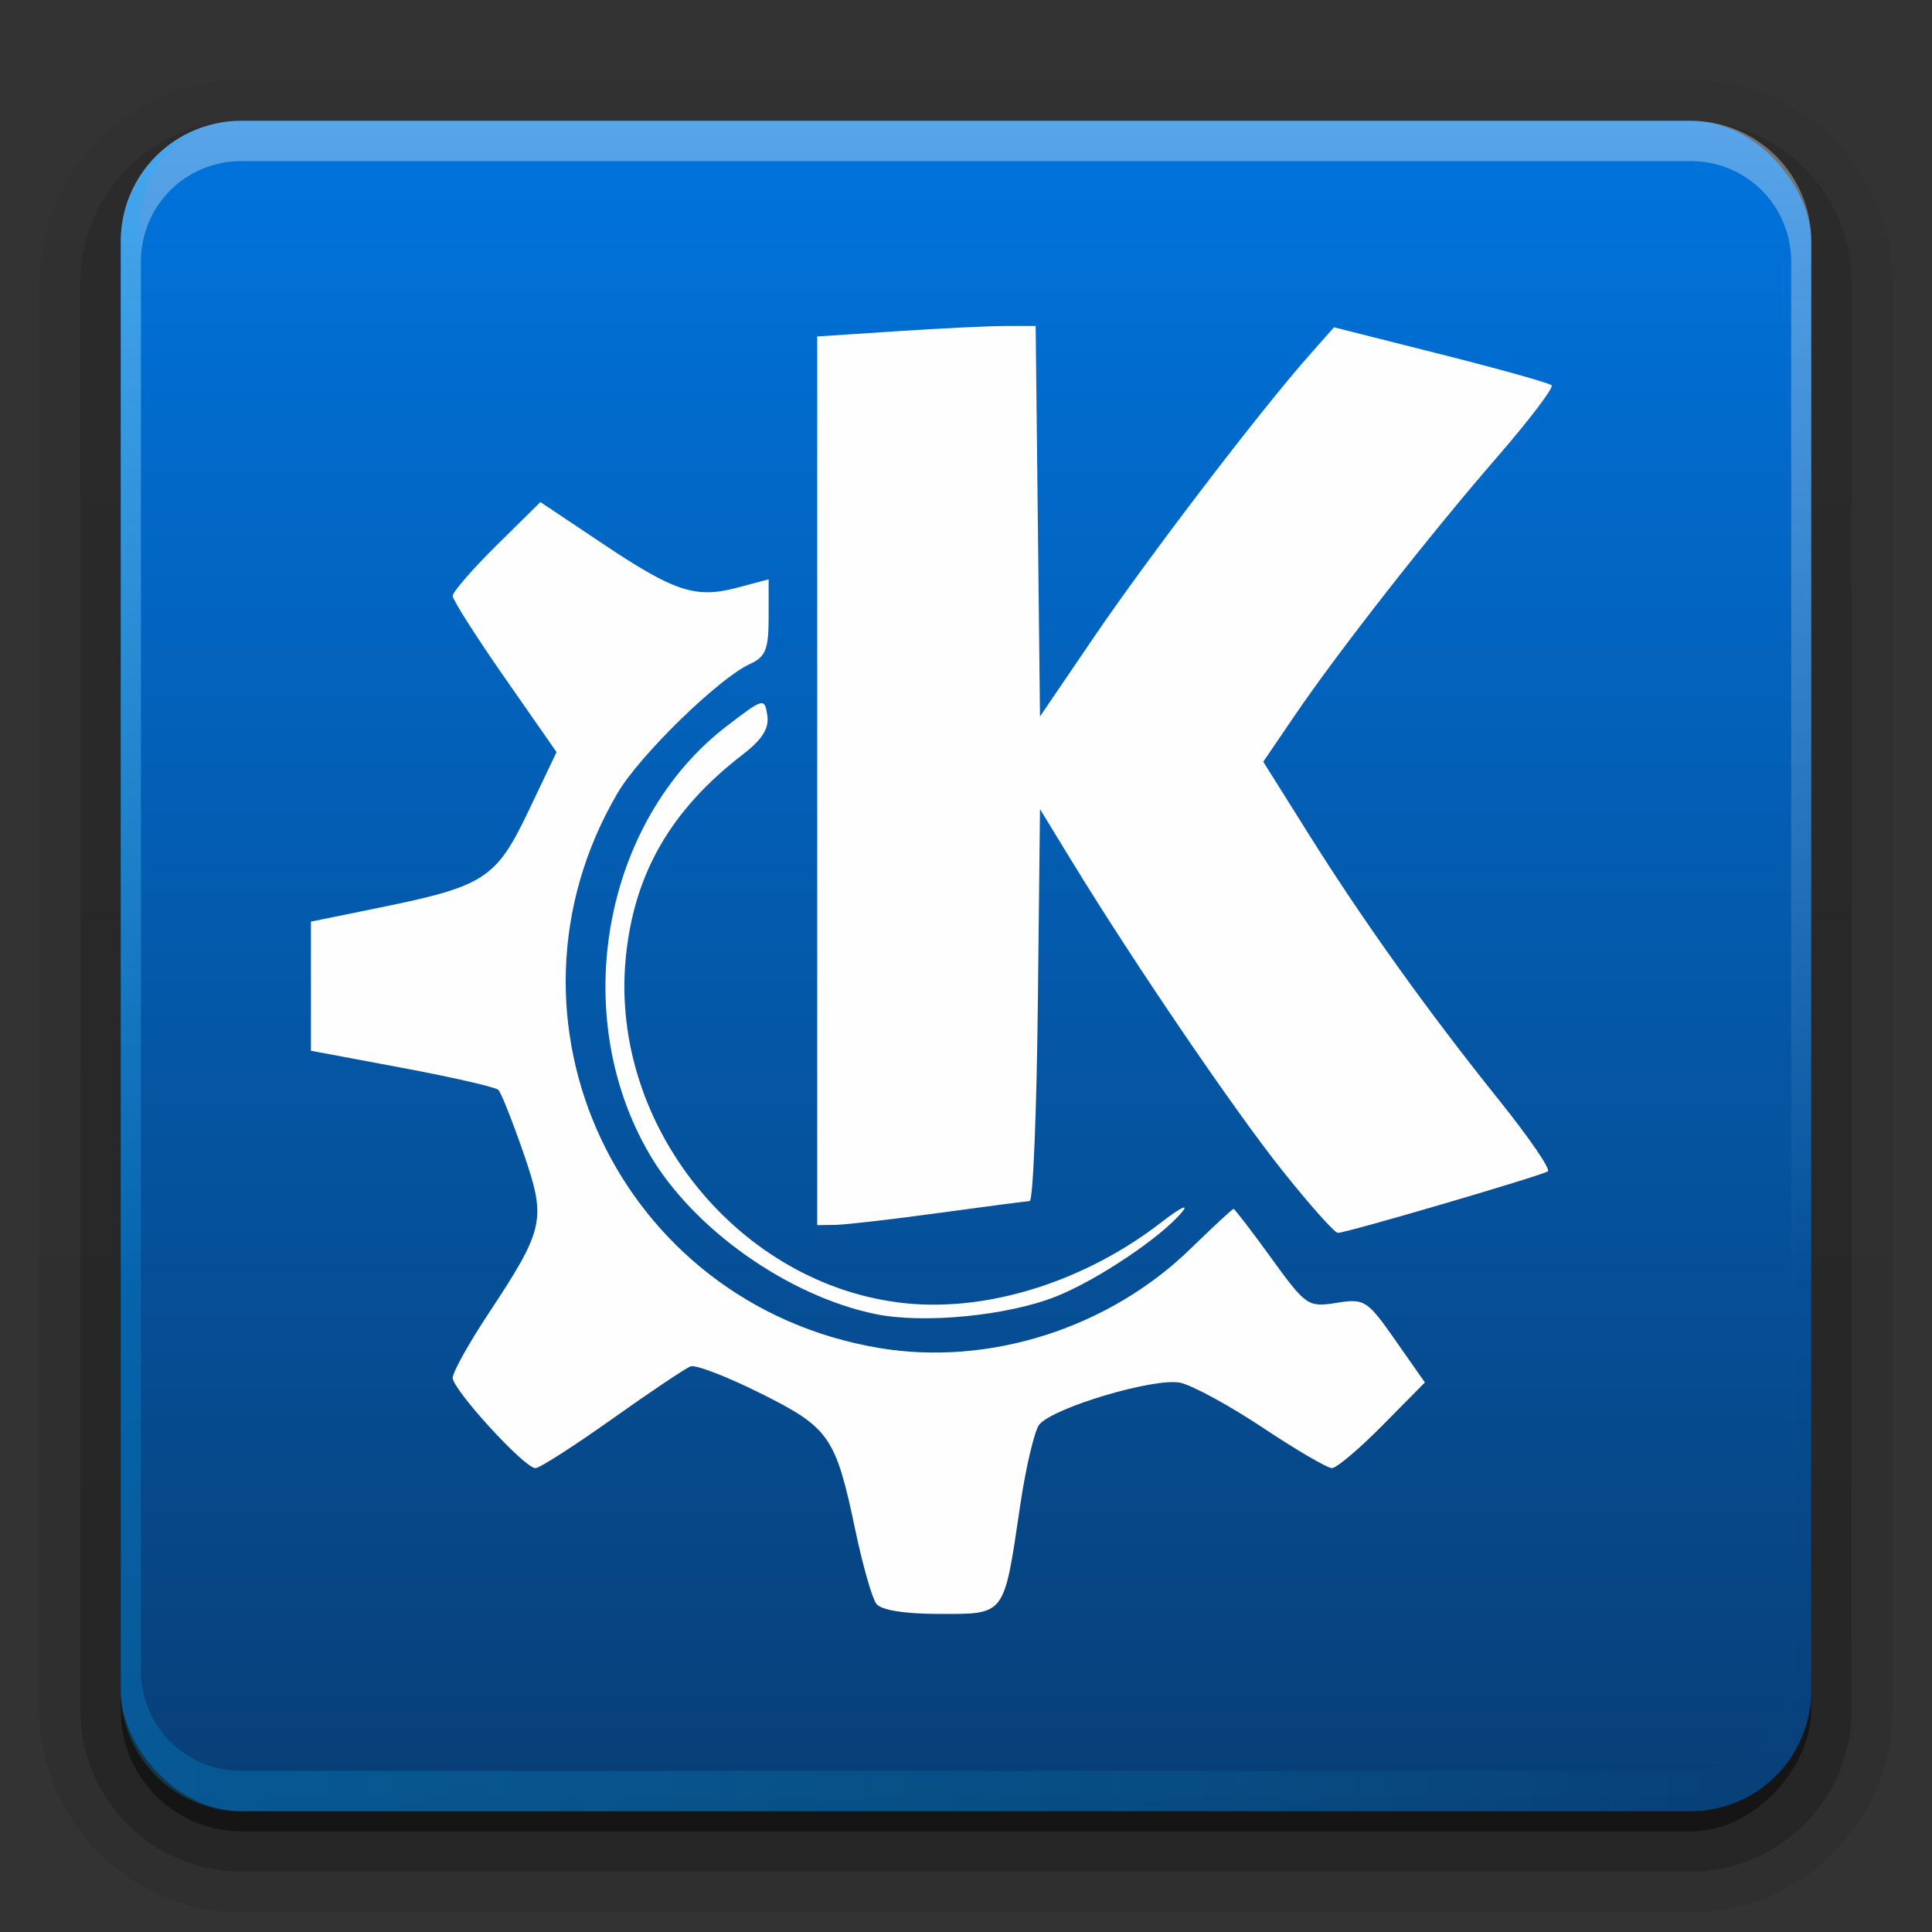 <svg height="96" width="96" xmlns="http://www.w3.org/2000/svg" xmlns:xlink="http://www.w3.org/1999/xlink"><rect width="100%" height="100%" fill="#333333" stroke="none"/><linearGradient id="a" gradientUnits="userSpaceOnUse" x1="36.357" x2="36.357" y1="6" y2="63.893"><stop offset="0" stop-color="#fefefe"/><stop offset="1" stop-color="#fefefe" stop-opacity="0"/></linearGradient><linearGradient id="b" gradientUnits="userSpaceOnUse" x1="48" x2="48" y1="90" y2="5.988"><stop offset="0" stop-color="#083e76"/><stop offset="1" stop-color="#0074de"/></linearGradient><linearGradient id="c" gradientTransform="matrix(1.006 0 0 .994 100 0)" gradientUnits="userSpaceOnUse" x1="45.448" x2="45.448" y1="92.54" y2="7.017"><stop offset="0"/><stop offset="1" stop-opacity=".588"/></linearGradient><linearGradient id="d" gradientTransform="matrix(1.024 0 0 1.012 -1.143 -98.071)" gradientUnits="userSpaceOnUse" x1="32.251" x2="32.251" xlink:href="#c" y1="6.132" y2="90.239"/><linearGradient id="e" gradientTransform="translate(0 -97)" gradientUnits="userSpaceOnUse" x1="32.251" x2="32.251" xlink:href="#c" y1="6.132" y2="90.239"/><linearGradient id="f" gradientUnits="userSpaceOnUse" x1="6" x2="90" y1="48.172" y2="48.172"><stop offset="0" stop-color="#06b5ff"/><stop offset="1" stop-color="#0ff" stop-opacity="0"/></linearGradient><g><g fill="url(#d)"><path d="m12-95.031c-5.511 0-10.031 4.52-10.031 10.031v71c0 5.511 4.52 10.031 10.031 10.031h72c5.511 0 10.031-4.52 10.031-10.031v-71c0-5.511-4.52-10.031-10.031-10.031z" opacity=".08" transform="scale(1 -1)"/><path d="m12-94.031c-4.972 0-9.031 4.06-9.031 9.031v71c0 4.972 4.06 9.031 9.031 9.031h72c4.972 0 9.031-4.06 9.031-9.031v-71c0-4.972-4.06-9.031-9.031-9.031z" opacity=".1" transform="scale(1 -1)"/><path d="m12-93c-4.409 0-8 3.591-8 8v71c0 4.409 3.591 8 8 8h72c4.409 0 8-3.591 8-8v-71c0-4.409-3.591-8-8-8z" opacity=".2" transform="scale(1 -1)"/><rect height="85" opacity=".3" rx="7" transform="scale(1 -1)" width="86" x="5" y="-92"/></g><rect fill="url(#e)" height="84" opacity=".45" rx="6" transform="scale(1 -1)" width="84" x="6" y="-91"/></g><rect fill="url(#b)" height="84" rx="6" width="84" x="6" y="6"/><path d="m12 6c-3.324 0-6 2.676-6 6v2 68 2c0 .335.041.651.094.969.049.296.097.597.188.875.01.03.021.064.031.094.099.288.235.547.375.812.145.274.316.536.5.781s.374.473.594.688c.44.428.943.815 1.5 1.094.279.14.573.247.875.344-.256-.1-.487-.236-.719-.375-.007-.004-.024.004-.031 0-.032-.019-.062-.043-.094-.062-.12-.077-.231-.164-.344-.25-.106-.081-.213-.161-.312-.25-.178-.161-.347-.345-.5-.531-.108-.13-.218-.265-.312-.406-.025-.038-.038-.086-.062-.125-.065-.103-.13-.205-.188-.312-.101-.195-.206-.416-.281-.625-.008-.022-.024-.041-.031-.062-.032-.092-.036-.187-.062-.281-.03-.107-.07-.203-.094-.312-.073-.342-.125-.698-.125-1.062v-2-68-2c0-2.782 2.218-5 5-5h2 68 2c2.782 0 5 2.218 5 5v2 68 2c0 .364-.052.721-.125 1.062-.044.207-.088.398-.156.594-.008.022-.023.041-.031.062-.063.174-.138.367-.219.531-.042.083-.079.17-.125.25-.055.097-.127.188-.188.281-.094.141-.205.276-.312.406-.143.174-.303.347-.469.5-.011.01-.02.021-.031.031-.138.126-.285.234-.438.344-.103.073-.204.153-.312.219-.007.004-.024-.004-.031 0-.232.139-.463.275-.719.375.302-.097.596-.204.875-.344.557-.279 1.06-.666 1.5-1.094.22-.214.409-.442.594-.688s.355-.508.5-.781c.14-.265.276-.525.375-.812.01-.031.021-.063.031-.094.09-.278.139-.579.188-.875.052-.318.094-.634.094-.969v-2-68-2c0-3.324-2.676-6-6-6z" fill="url(#a)" opacity=".35"/><path d="m12 90c-3.324 0-6-2.676-6-6v-2-68-2c0-.335.041-.651.094-.969.049-.296.097-.597.188-.875.01-.03.021-.064.031-.094.099-.288.235-.547.375-.812.145-.274.316-.536.5-.781s.374-.473.594-.688c.44-.428.943-.815 1.5-1.094.279-.14.573-.247.875-.344-.256.1-.487.236-.719.375-.007.004-.024-.004-.031 0-.032.019-.062.043-.094.062-.12.077-.231.164-.344.25-.106.081-.213.161-.312.25-.178.161-.347.345-.5.531-.108.13-.218.265-.312.406-.025.038-.038.086-.062.125-.065.103-.13.205-.188.312-.101.195-.206.416-.281.625-.008.022-.024.041-.031.062-.032.092-.036.187-.062.281-.03.107-.07.203-.094.312-.073.342-.125.698-.125 1.062v2 68 2c0 2.782 2.218 5 5 5h2 68 2c2.782 0 5-2.218 5-5v-2-68-2c0-.364-.052-.721-.125-1.062-.044-.207-.088-.398-.156-.594-.008-.022-.023-.041-.031-.062-.063-.174-.138-.367-.219-.531-.042-.083-.079-.17-.125-.25-.055-.097-.127-.188-.188-.281-.094-.141-.205-.276-.312-.406-.143-.174-.303-.347-.469-.5-.011-.01-.02-.021-.031-.031-.138-.126-.285-.234-.438-.344-.103-.073-.204-.153-.312-.219-.007-.004-.024.004-.031 0-.232-.139-.463-.275-.719-.375.302.097.596.204.875.344.557.279 1.06.666 1.5 1.094.22.214.409.442.594.688s.355.508.5.781c.14.265.276.525.375.812.01.031.021.063.031.094.09.278.139.579.188.875.052.318.094.634.094.969v2 68 2c0 3.324-2.676 6-6 6z" fill="url(#f)" opacity=".213"/><path d="m43.545 79.694c-.21-.277-.677-1.911-1.038-3.632-.982-4.681-1.283-5.117-4.717-6.83-1.66-.829-3.223-1.431-3.473-1.339-.25.092-2.004 1.268-3.897 2.613-1.893 1.345-3.611 2.446-3.817 2.446-.542 0-4.108-3.898-4.108-4.49 0-.275.784-1.686 1.742-3.137 2.83-4.283 2.924-4.712 1.765-8.058-.546-1.576-1.103-2.976-1.239-3.112-.135-.135-2.286-.628-4.779-1.095l-4.533-.849v-3.208-3.208l3.421-.698c5.216-1.064 5.787-1.436 7.397-4.816l1.386-2.91-2.58-3.701c-1.419-2.036-2.58-3.863-2.58-4.06 0-.197.981-1.327 2.179-2.511l2.179-2.152 3.089 2.066c3.596 2.405 4.627 2.74 6.717 2.182l1.534-.409v1.892c0 1.582-.151 1.961-.923 2.312-1.55.706-5.485 4.542-6.585 6.418-6.59 11.245.081 25.402 12.992 27.572 5.467.919 11.424-.979 15.484-4.934 1.116-1.087 2.075-1.976 2.133-1.976.058 0 .904 1.103 1.88 2.451 1.717 2.37 1.824 2.443 3.236 2.218 1.395-.223 1.525-.14 2.926 1.86l1.466 2.094-2.102 2.129c-1.156 1.171-2.289 2.128-2.518 2.128-.229-0-1.767-.9-3.419-1.999-1.651-1.099-3.502-2.108-4.112-2.242-1.245-.273-6.304 1.225-7.007 2.075-.24.29-.671 2.119-.958 4.064-.809 5.476-.713 5.348-3.98 5.348-1.751 0-2.919-.186-3.16-.503zm-.049-14.4c-4.345-.9-9.04-4.22-11.215-7.93-4.064-6.935-2.322-16.575 3.85-21.3 1.81-1.386 1.864-1.4 1.997-.52.097.642-.252 1.202-1.208 1.937-3.61 2.776-5.439 5.967-5.832 10.174-.776 8.309 5.667 16.243 13.888 17.102 4.135.432 8.949-1.09 12.738-4.027.886-.686 1.36-.932 1.054-.546-.979 1.234-4.244 3.43-6.313 4.246-2.422.955-6.583 1.356-8.959.864zm20.205-7.151c-2.429-3.057-7.35-10.29-10.443-15.35l-1.581-2.587-.108 9.731c-.059 5.352-.24 9.737-.403 9.744-.162.007-2.197.273-4.521.591-2.325.318-4.634.584-5.132.591l-.906.013v-22.078-22.078l3.925-.26c2.158-.143 4.601-.261 5.427-.262l1.502-.002.108 9.702.108 9.702 2.697-3.966c2.681-3.942 8.224-11.2 10.644-13.938l1.266-1.432 5.305 1.338c2.918.736 5.398 1.43 5.511 1.544s-1.103 1.715-2.702 3.559c-3.406 3.928-7.89 9.653-10.08 12.872l-1.547 2.273 2.235 3.563c2.737 4.362 5.927 8.822 9.491 13.264 1.482 1.848 2.569 3.435 2.415 3.527-.413.247-10.07 3.076-10.434 3.057-.171-.009-1.421-1.413-2.777-3.119z" fill="#fefefe" stroke-width=".403"/></svg>